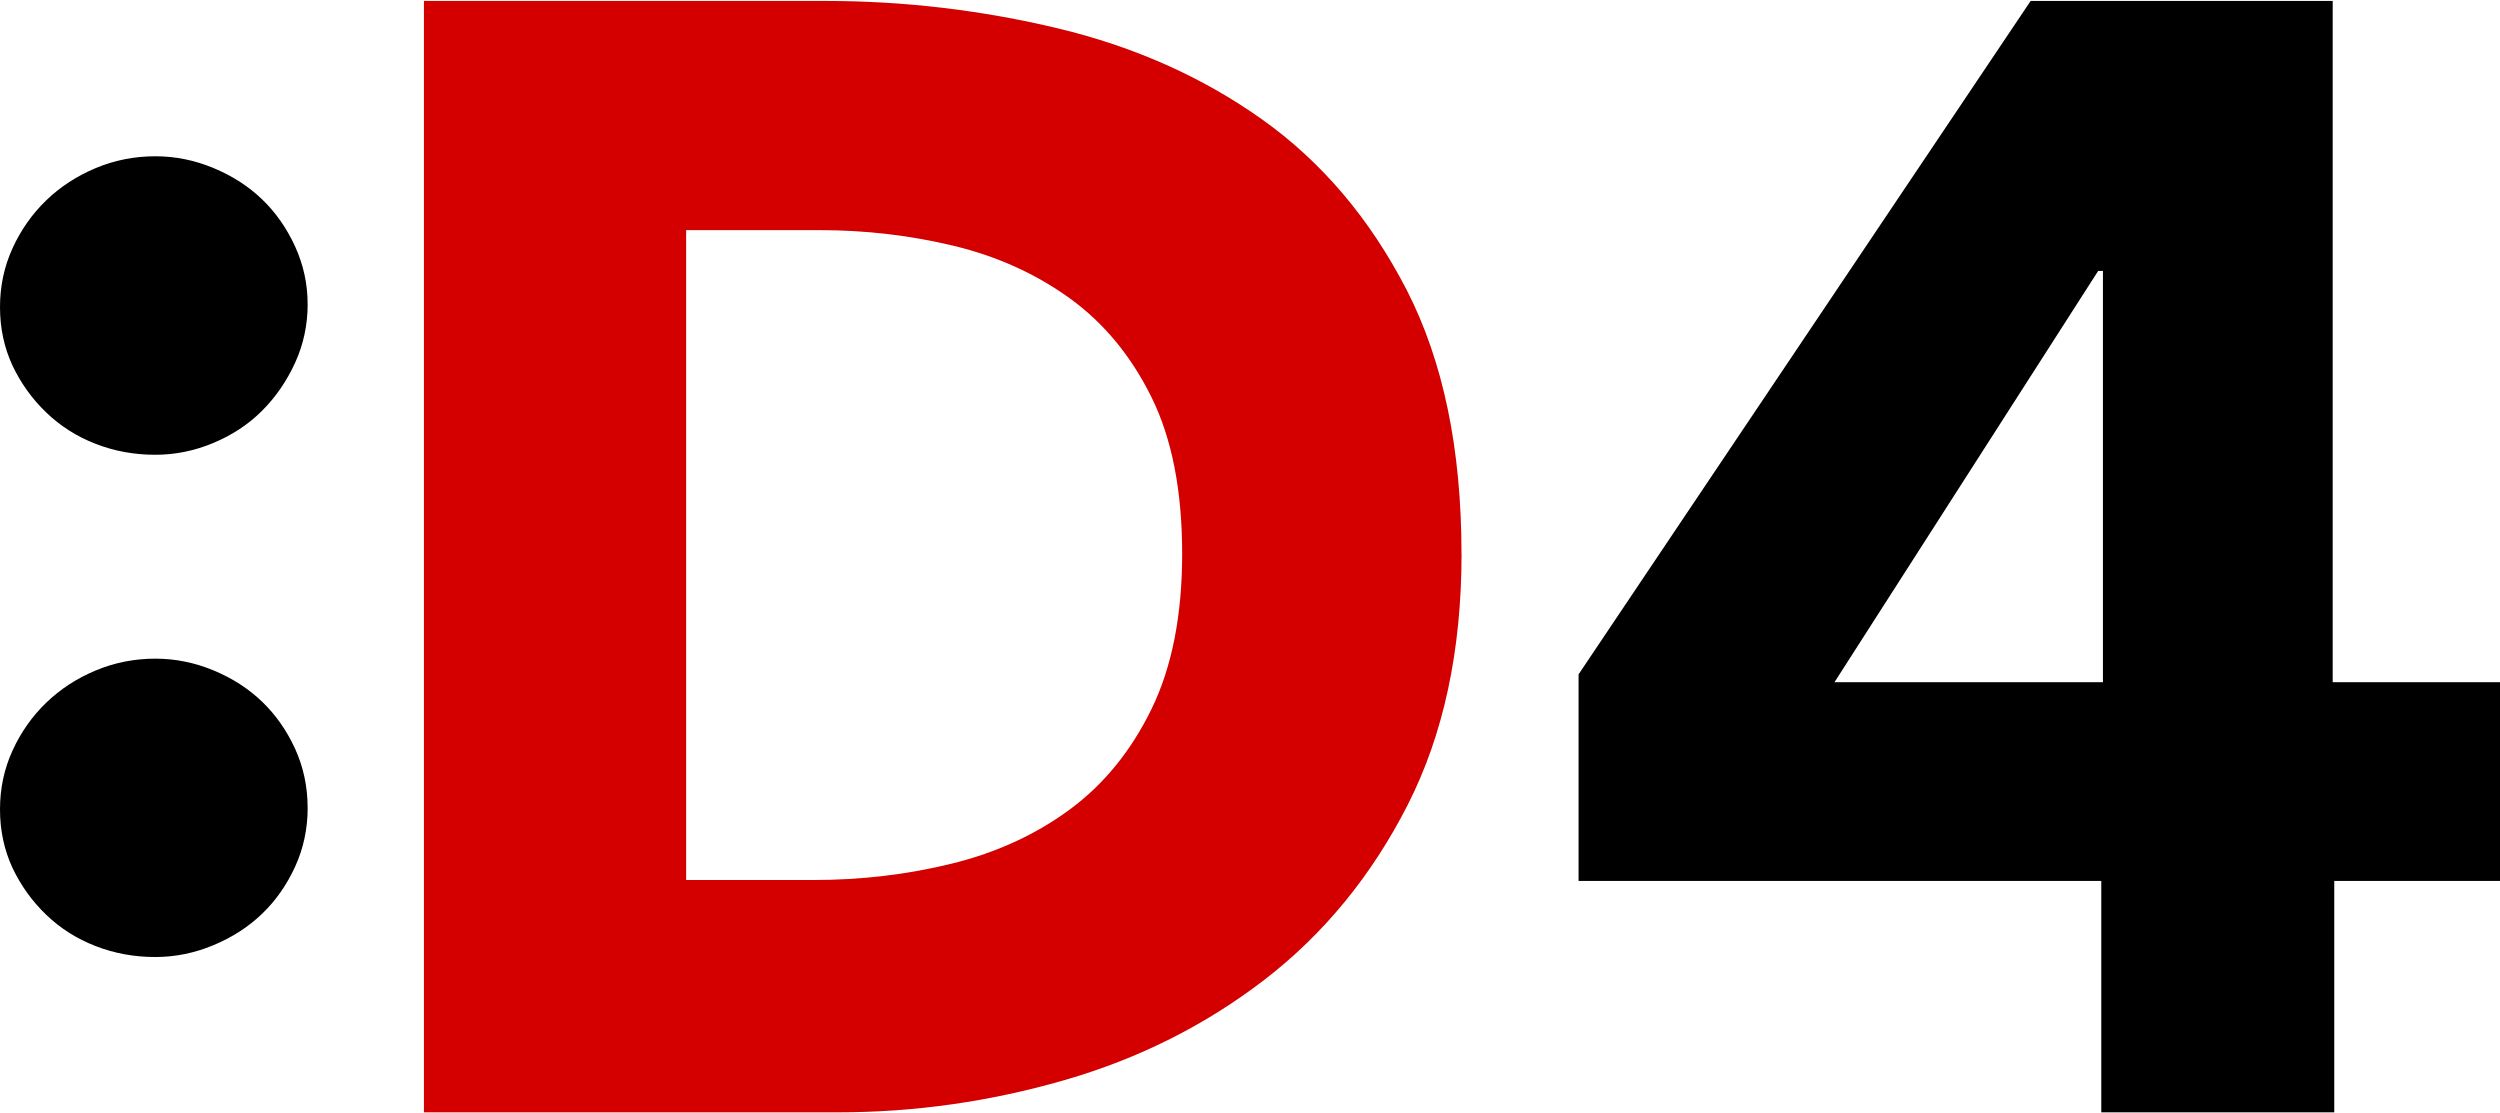 <svg xmlns="http://www.w3.org/2000/svg" width="128" height="57" viewBox="0 0 256 113.805"><path d="M31.505 31.023c0 2.145-.43 4.154-1.286 6.028-.86 1.88-1.99 3.52-3.38 4.91-1.4 1.4-3.06 2.49-4.99 3.3-1.93.81-3.92 1.21-5.95 1.21-2.15 0-4.18-.37-6.11-1.12-1.93-.75-3.62-1.823-5.06-3.217-1.45-1.39-2.6-3-3.46-4.82C.42 35.478 0 33.49 0 31.348c0-2.14.427-4.15 1.286-6.03.856-1.88 2.01-3.51 3.456-4.91 1.447-1.39 3.135-2.49 5.063-3.295 1.93-.806 3.963-1.208 6.108-1.208 2.034 0 4.02.4 5.947 1.205 1.93.8 3.59 1.87 4.983 3.21 1.392 1.34 2.517 2.95 3.376 4.822.85 1.875 1.28 3.832 1.28 5.866zm0 51.598c0 2.15-.43 4.16-1.286 6.03-.86 1.88-1.99 3.49-3.38 4.82-1.4 1.35-3.06 2.42-4.99 3.22-1.93.81-3.92 1.21-5.95 1.21-2.15 0-4.18-.37-6.11-1.12-1.93-.75-3.62-1.82-5.06-3.21-1.45-1.39-2.6-3-3.46-4.82C.42 86.91 0 84.93 0 82.78c0-2.143.427-4.152 1.286-6.028.856-1.874 2.01-3.51 3.456-4.902 1.447-1.392 3.135-2.492 5.063-3.295 1.93-.804 3.963-1.206 6.108-1.206 2.034 0 4.02.4 5.947 1.2 1.93.8 3.59 1.87 4.983 3.21 1.392 1.34 2.517 2.95 3.376 4.82.85 1.87 1.28 3.88 1.28 6.02z"/><path fill="#D40000" d="M149.664 56.58c0 9.967-1.85 18.566-5.545 25.8s-8.58 13.18-14.63 17.842c-6.06 4.662-12.89 8.092-20.5 10.288-7.61 2.197-15.33 3.295-23.15 3.295H43.41V0h41.15c8.037 0 15.966.94 23.79 2.813 7.82 1.876 14.788 4.983 20.896 9.323 6.103 4.34 11.03 10.155 14.79 17.44 3.743 7.29 5.62 16.29 5.62 27.005zm-28.612 0c0-6.43-1.045-11.76-3.134-15.993-2.09-4.232-4.877-7.608-8.36-10.127-3.482-2.517-7.448-4.312-11.894-5.385-4.448-1.07-9.03-1.607-13.743-1.607H70.26v66.547h13.02c4.928 0 9.67-.562 14.226-1.688 4.554-1.125 8.572-2.974 12.056-5.545 3.48-2.572 6.27-6 8.36-10.287 2.087-4.286 3.132-9.59 3.132-15.914z"/><path d="M239.028 90.107v23.698h-23.856V90.107h-53.527v-21.15L207.938 0h30.93v69.762H256v20.345h-16.972zm-23.695-62.46h-.482l-27 42.113h27.49V27.648z"/></svg>